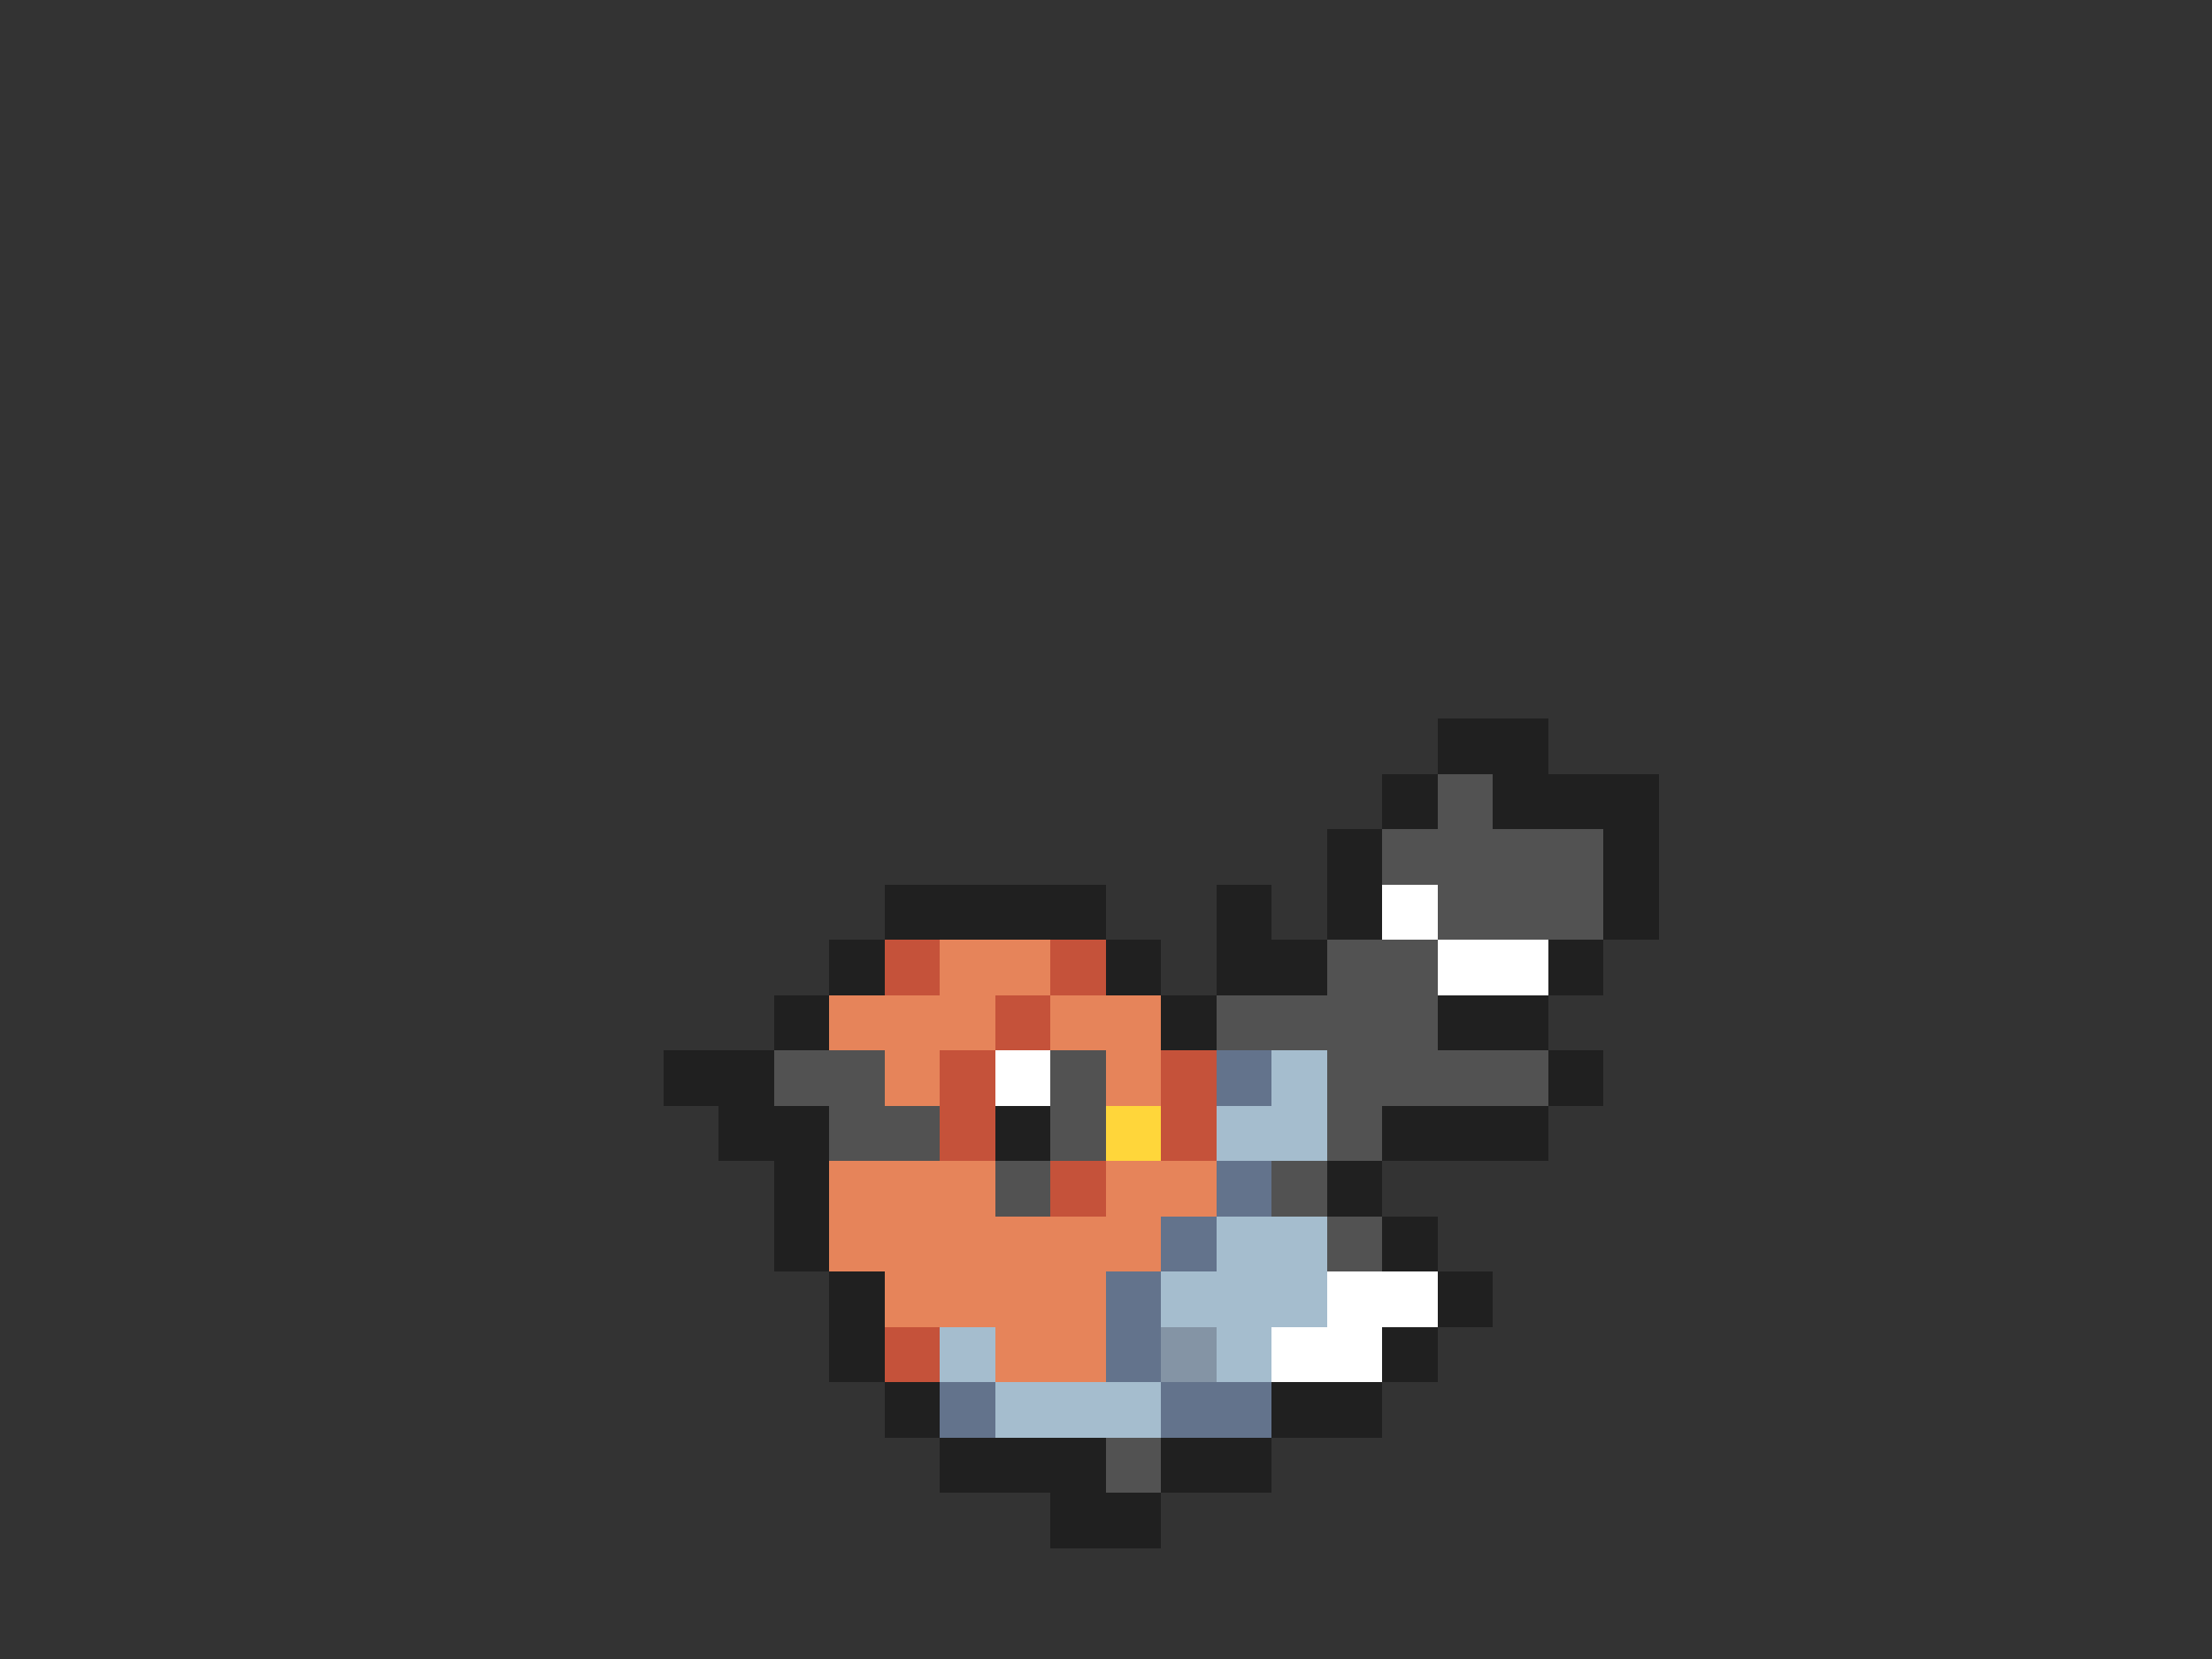 <svg xmlns="http://www.w3.org/2000/svg" viewBox="0 -0.5 40 30" shape-rendering="crispEdges">
<rect x="0" y="-0.5" width="40" height="30" fill="#333333" stroke="none"/>
<path stroke="#202020" d="M26 13h2M25 14h1M27 14h3M24 15h1M29 15h1M16 16h4M22 16h1M24 16h1M29 16h1M15 17h1M20 17h1M22 17h2M28 17h1M14 18h1M21 18h1M26 18h2M12 19h2M28 19h1M13 20h2M18 20h1M25 20h3M14 21h1M24 21h1M14 22h1M25 22h1M15 23h1M26 23h1M15 24h1M25 24h1M16 25h1M23 25h2M17 26h3M21 26h2M19 27h2" />
<path stroke="#525252" d="M26 14h1M25 15h4M26 16h3M24 17h2M22 18h4M14 19h2M19 19h1M24 19h4M15 20h2M19 20h1M24 20h1M18 21h1M23 21h1M24 22h1M20 26h1" />
<path stroke="#ffffff" d="M25 16h1M26 17h2M18 19h1M24 23h2M23 24h2" />
<path stroke="#c5523a" d="M16 17h1M19 17h1M18 18h1M17 19h1M21 19h1M17 20h1M21 20h1M19 21h1M16 24h1" />
<path stroke="#e6845a" d="M17 17h2M15 18h3M19 18h2M16 19h1M20 19h1M15 21h3M20 21h2M15 22h6M16 23h4M18 24h2" />
<path stroke="#63738c" d="M22 19h1M22 21h1M21 22h1M20 23h1M20 24h1M17 25h1M21 25h2" />
<path stroke="#a5bdce" d="M23 19h1M22 20h2M22 22h2M21 23h3M17 24h1M22 24h1M18 25h3" />
<path stroke="#ffd63a" d="M20 20h1" />
<path stroke="#8494a5" d="M21 24h1" />
</svg>
